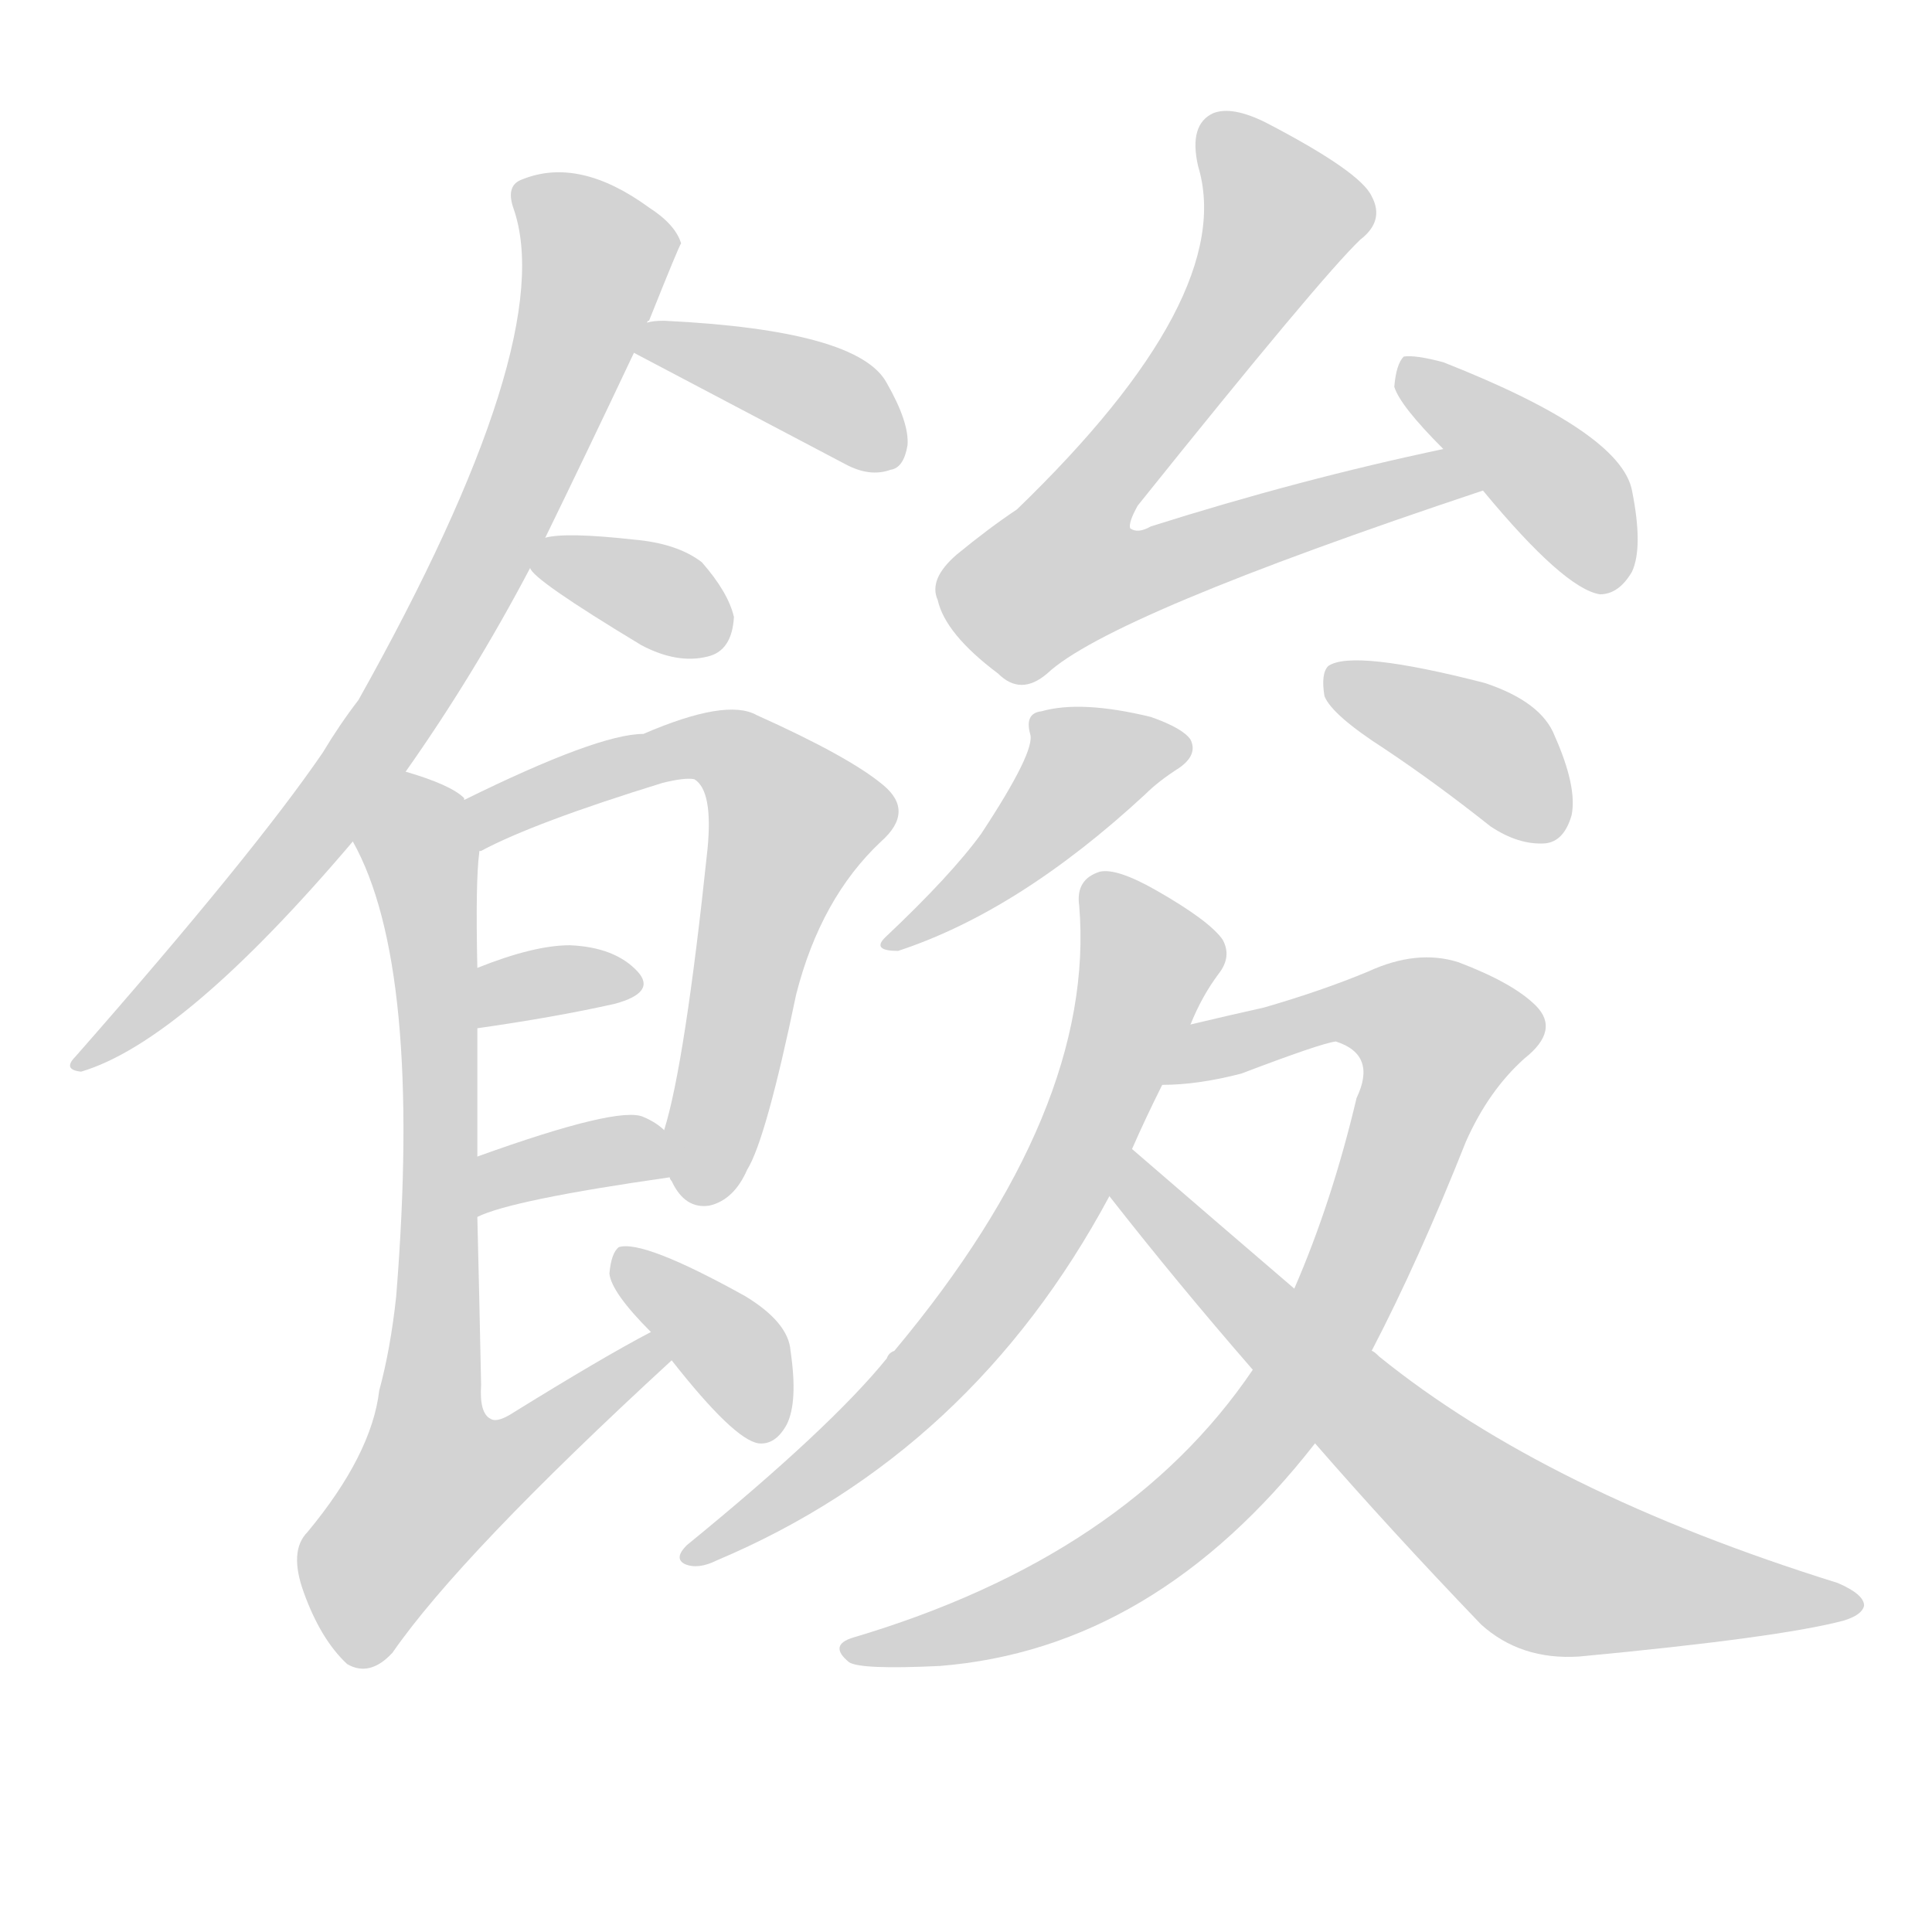 <svg version="1.1" viewBox="0 0 1024 1024" xmlns="http://www.w3.org/2000/svg">
  
  <g transform="scale(1, -1) translate(0, -900)">
    <style type="text/css">
        .origin {display:none;}
        .hide {display:none;}
        .stroke {fill: lightgray;}
    </style>

    <path d="M 215 491 Q 251 542 281 599 L 289 615 Q 310 658 336 713 L 343 729 Q 343 730 344 730 Q 360 770 361 771 Q 358 781 344 790 Q 307 817 277 805 Q 268 802 272 790 Q 297 720 190 529 Q 180 516 171 501 Q 134 447 40 340 Q 33 333 43 332 Q 97 348 187 454 L 215 491 Z" fill="lightgray" class="stroke"/>
    <path d="M 336 713 L 448 654 Q 461 647 472 651 Q 479 652 481 664 Q 482 676 470 697 Q 455 725 352 730 Q 346 730 343 729 C 315 724 315 724 336 713 Z" fill="lightgray" class="stroke"/>
    <path d="M 281 599 Q 282 593 340 558 Q 359 548 375 552 Q 388 555 389 573 Q 386 586 372 602 Q 359 612 336 614 Q 300 618 289 615 C 272 612 272 612 281 599 Z" fill="lightgray" class="stroke"/>
    <path d="M 355 276 Q 355 275 356 274 Q 363 259 376 261 Q 389 264 396 280 Q 406 296 422 373 Q 435 424 467 454 Q 485 470 468 484 Q 450 499 401 521 Q 385 530 341 511 Q 317 511 246 476 C 219 463 228 434 254 448 Q 253 449 255 449 Q 283 464 351 485 Q 363 488 368 487 Q 378 481 375 450 Q 363 336 352 301 C 348 286 348 286 355 276 Z" fill="lightgray" class="stroke"/>
    <path d="M 253 355 Q 295 361 326 368 Q 348 374 338 385 Q 326 398 302 399 Q 283 399 253 387 C 225 376 223 351 253 355 Z" fill="lightgray" class="stroke"/>
    <path d="M 253 255 Q 271 264 355 276 C 378 279 375 282 352 301 Q 348 305 341 308 Q 328 314 253 287 C 225 277 226 243 253 255 Z" fill="lightgray" class="stroke"/>
    <path d="M 345 194 Q 320 181 270 150 Q 263 146 260 148 Q 254 151 255 166 Q 254 215 253 255 L 253 287 Q 253 326 253 355 L 253 387 Q 252 433 254 448 C 255 470 255 470 246 476 L 246 477 Q 239 484 215 491 C 187 501 174 481 187 454 Q 224 388 210 213 Q 207 185 201 163 Q 197 129 163 88 Q 153 78 161 56 Q 170 31 184 18 Q 196 11 208 24 Q 244 76 356 179 C 378 199 371 208 345 194 Z" fill="lightgray" class="stroke"/>
    <path d="M 356 179 Q 389 137 402 135 Q 411 134 417 145 Q 423 157 419 184 Q 418 199 395 213 Q 341 243 328 239 Q 324 236 323 225 Q 324 215 345 194 L 356 179 Z" fill="lightgray" class="stroke"/>
    <path d="M 765 662 Q 689 646 610 621 Q 603 617 599 620 Q 598 623 603 632 Q 700 753 721 773 Q 734 783 727 796 Q 721 809 671 835 Q 653 844 643 840 Q 630 834 635 812 Q 656 743 539 630 Q 524 620 507 606 Q 492 593 497 582 Q 501 564 529 543 Q 541 531 555 543 Q 588 574 786 640 C 814 650 794 668 765 662 Z" fill="lightgray" class="stroke"/>
    <path d="M 786 640 Q 829 588 848 585 Q 858 585 865 597 Q 871 610 865 640 Q 859 671 765 708 Q 750 712 744 711 Q 740 707 739 695 Q 742 685 765 662 L 786 640 Z" fill="lightgray" class="stroke"/>
    <path d="M 546 511 Q 549 502 520 458 Q 504 436 469 403 Q 462 396 476 396 Q 540 417 607 479 Q 614 486 625 493 Q 635 500 631 508 Q 627 514 610 520 Q 573 529 552 523 Q 543 522 546 511 Z" fill="lightgray" class="stroke"/>
    <path d="M 734 503 Q 761 485 790 462 Q 805 452 819 453 Q 829 454 833 468 Q 836 483 824 510 Q 817 528 787 538 Q 717 556 704 547 Q 700 543 702 531 Q 706 521 734 503 Z" fill="lightgray" class="stroke"/>
    <path d="M 631 357 Q 637 372 646 384 Q 653 393 648 402 Q 641 412 613 428 Q 592 440 583 438 Q 570 434 572 420 Q 581 312 474 184 Q 471 183 470 180 Q 440 143 364 81 Q 357 74 363 71 Q 370 68 380 73 Q 515 130 588 266 L 600 291 Q 607 307 616 325 L 631 357 Z" fill="lightgray" class="stroke"/>
    <path d="M 664 174 Q 597 75 452 32 Q 439 28 450 19 Q 456 15 498 17 Q 612 26 697 135 L 727 184 Q 752 232 777 295 Q 789 322 808 339 Q 827 354 814 367 Q 802 379 773 390 Q 751 397 725 385 Q 701 375 670 366 Q 652 362 631 357 C 602 350 586 323 616 325 Q 635 325 658 331 Q 700 347 708 348 Q 730 341 719 318 Q 706 263 686 217 L 664 174 Z" fill="lightgray" class="stroke"/>
    <path d="M 588 266 Q 624 220 664 174 L 697 135 Q 737 89 785 39 Q 806 20 837 22 Q 943 32 977 41 Q 987 44 988 49 Q 988 55 974 61 Q 820 109 731 181 Q 728 184 727 184 L 686 217 Q 644 253 600 291 C 577 311 569 290 588 266 Z" fill="lightgray" class="stroke"/></g>
</svg>